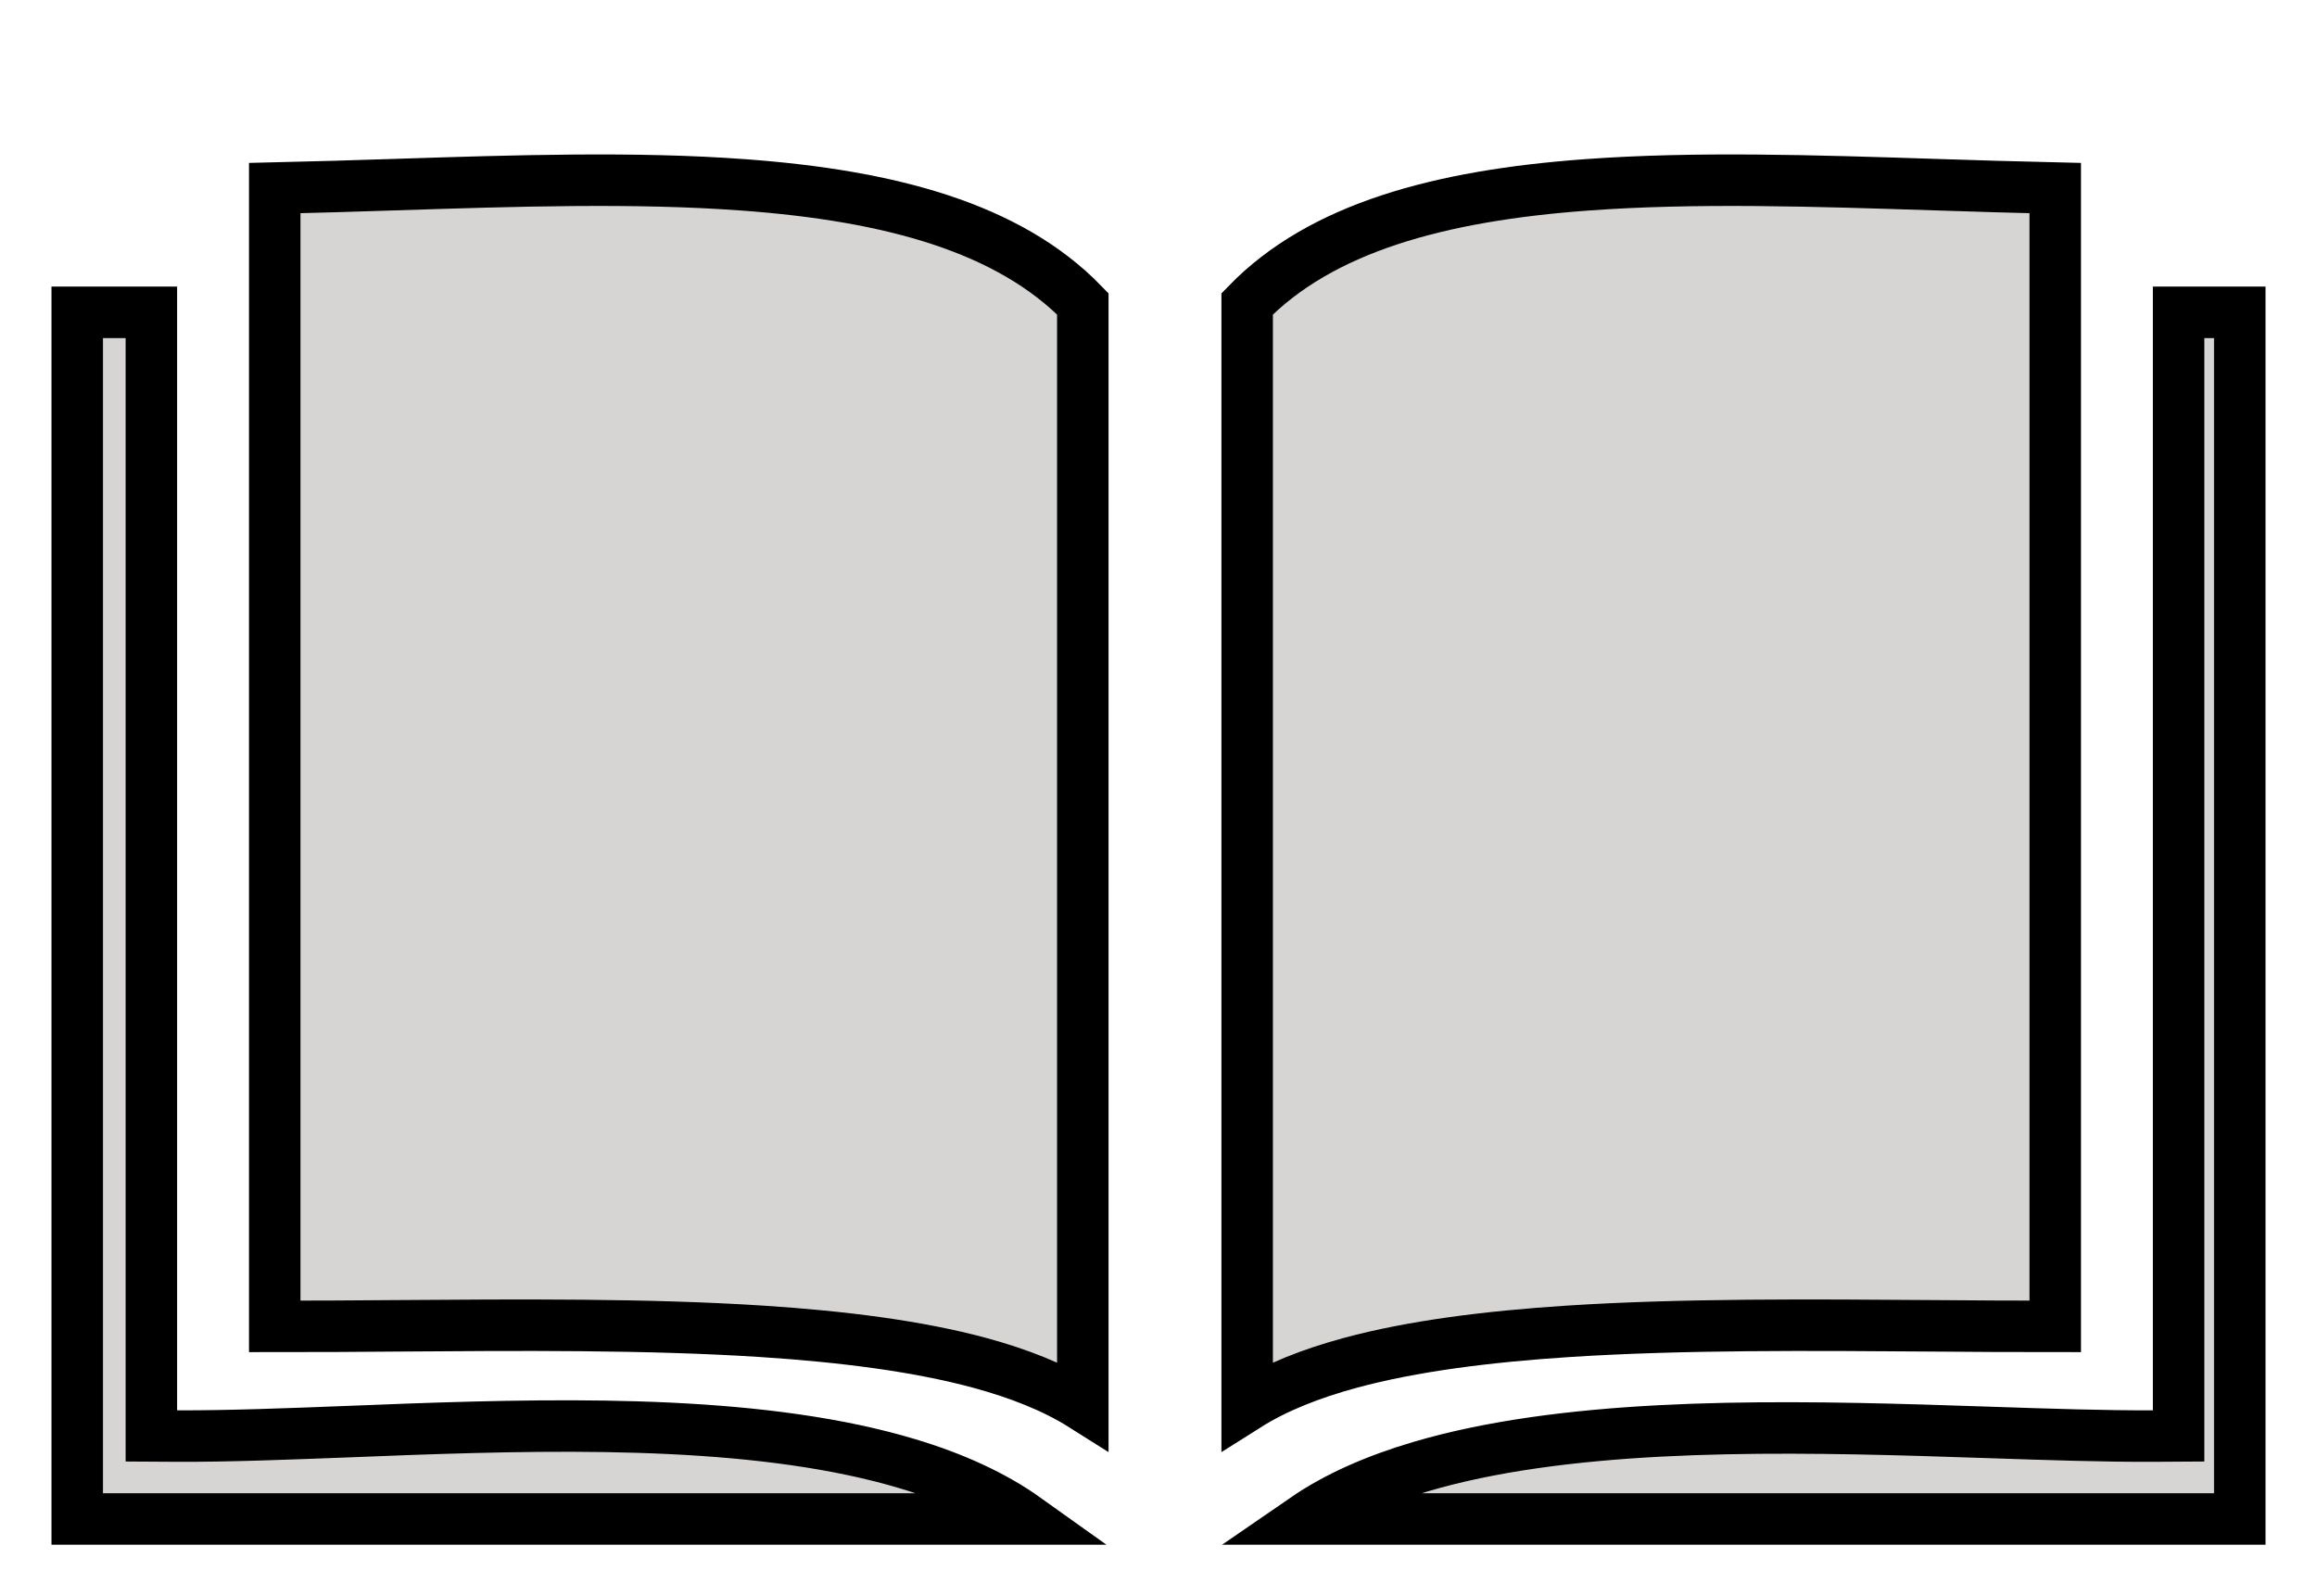 <svg width="45" height="31" viewBox="0 0 45 31" fill="none" xmlns="http://www.w3.org/2000/svg">
<g id="Layer_x0020_1" filter="url(#filter0_d_17_32)">
<path id="Vector" d="M17.631 25.429C18.517 25.695 19.292 26.046 19.928 26.5H1.5V3.066H2.94V24.39V24.887L3.438 24.89C4.436 24.894 5.589 24.849 6.81 24.802C7.185 24.787 7.567 24.772 7.952 24.758C9.601 24.7 11.336 24.66 13.007 24.74C14.681 24.82 16.27 25.02 17.631 25.429ZM5.336 22.76V0.653C6.103 0.636 6.871 0.611 7.632 0.587C10.013 0.51 12.337 0.435 14.447 0.591C17.295 0.8 19.595 1.423 21.03 2.901V24.295C20.466 23.939 19.783 23.674 19.035 23.47C17.821 23.141 16.365 22.958 14.8 22.856C12.584 22.713 10.092 22.731 7.697 22.749C6.894 22.755 6.102 22.761 5.336 22.76ZM42.312 24.39V3.066H43.5V26.5H25.343C25.959 26.076 26.714 25.743 27.583 25.486C28.947 25.082 30.549 24.879 32.236 24.79C33.92 24.702 35.669 24.729 37.322 24.777C37.766 24.79 38.204 24.805 38.632 24.819C39.791 24.858 40.878 24.894 41.814 24.89L42.312 24.887V24.39ZM24.222 24.295V2.901C25.657 1.423 27.957 0.8 30.805 0.591C32.915 0.435 35.239 0.51 37.62 0.587C38.381 0.611 39.148 0.636 39.916 0.653V22.76C39.149 22.761 38.358 22.755 37.555 22.749C35.16 22.731 32.668 22.713 30.452 22.856C28.887 22.958 27.431 23.141 26.217 23.47C25.469 23.674 24.786 23.939 24.222 24.295Z" fill="#D7D4D4" stroke="black"/>
</g>
<defs>
<filter id="filter0_d_17_32" x="0" y="0" width="45" height="31" filterUnits="userSpaceOnUse" color-interpolation-filters="sRGB">
<feFlood flood-opacity="0" result="BackgroundImageFix"/>
<feColorMatrix in="SourceAlpha" type="matrix" values="0 0 0 0 0 0 0 0 0 0 0 0 0 0 0 0 0 0 127 0" result="hardAlpha"/>
<feOffset dy="3"/>
<feGaussianBlur stdDeviation="0.5"/>
<feComposite in2="hardAlpha" operator="out"/>
<feColorMatrix type="matrix" values="0 0 0 0 0 0 0 0 0 0 0 0 0 0 0 0 0 0 0.25 0"/>
<feBlend mode="normal" in2="BackgroundImageFix" result="effect1_dropShadow_17_32"/>
<feBlend mode="normal" in="SourceGraphic" in2="effect1_dropShadow_17_32" result="shape"/>
</filter>
</defs>
</svg>

